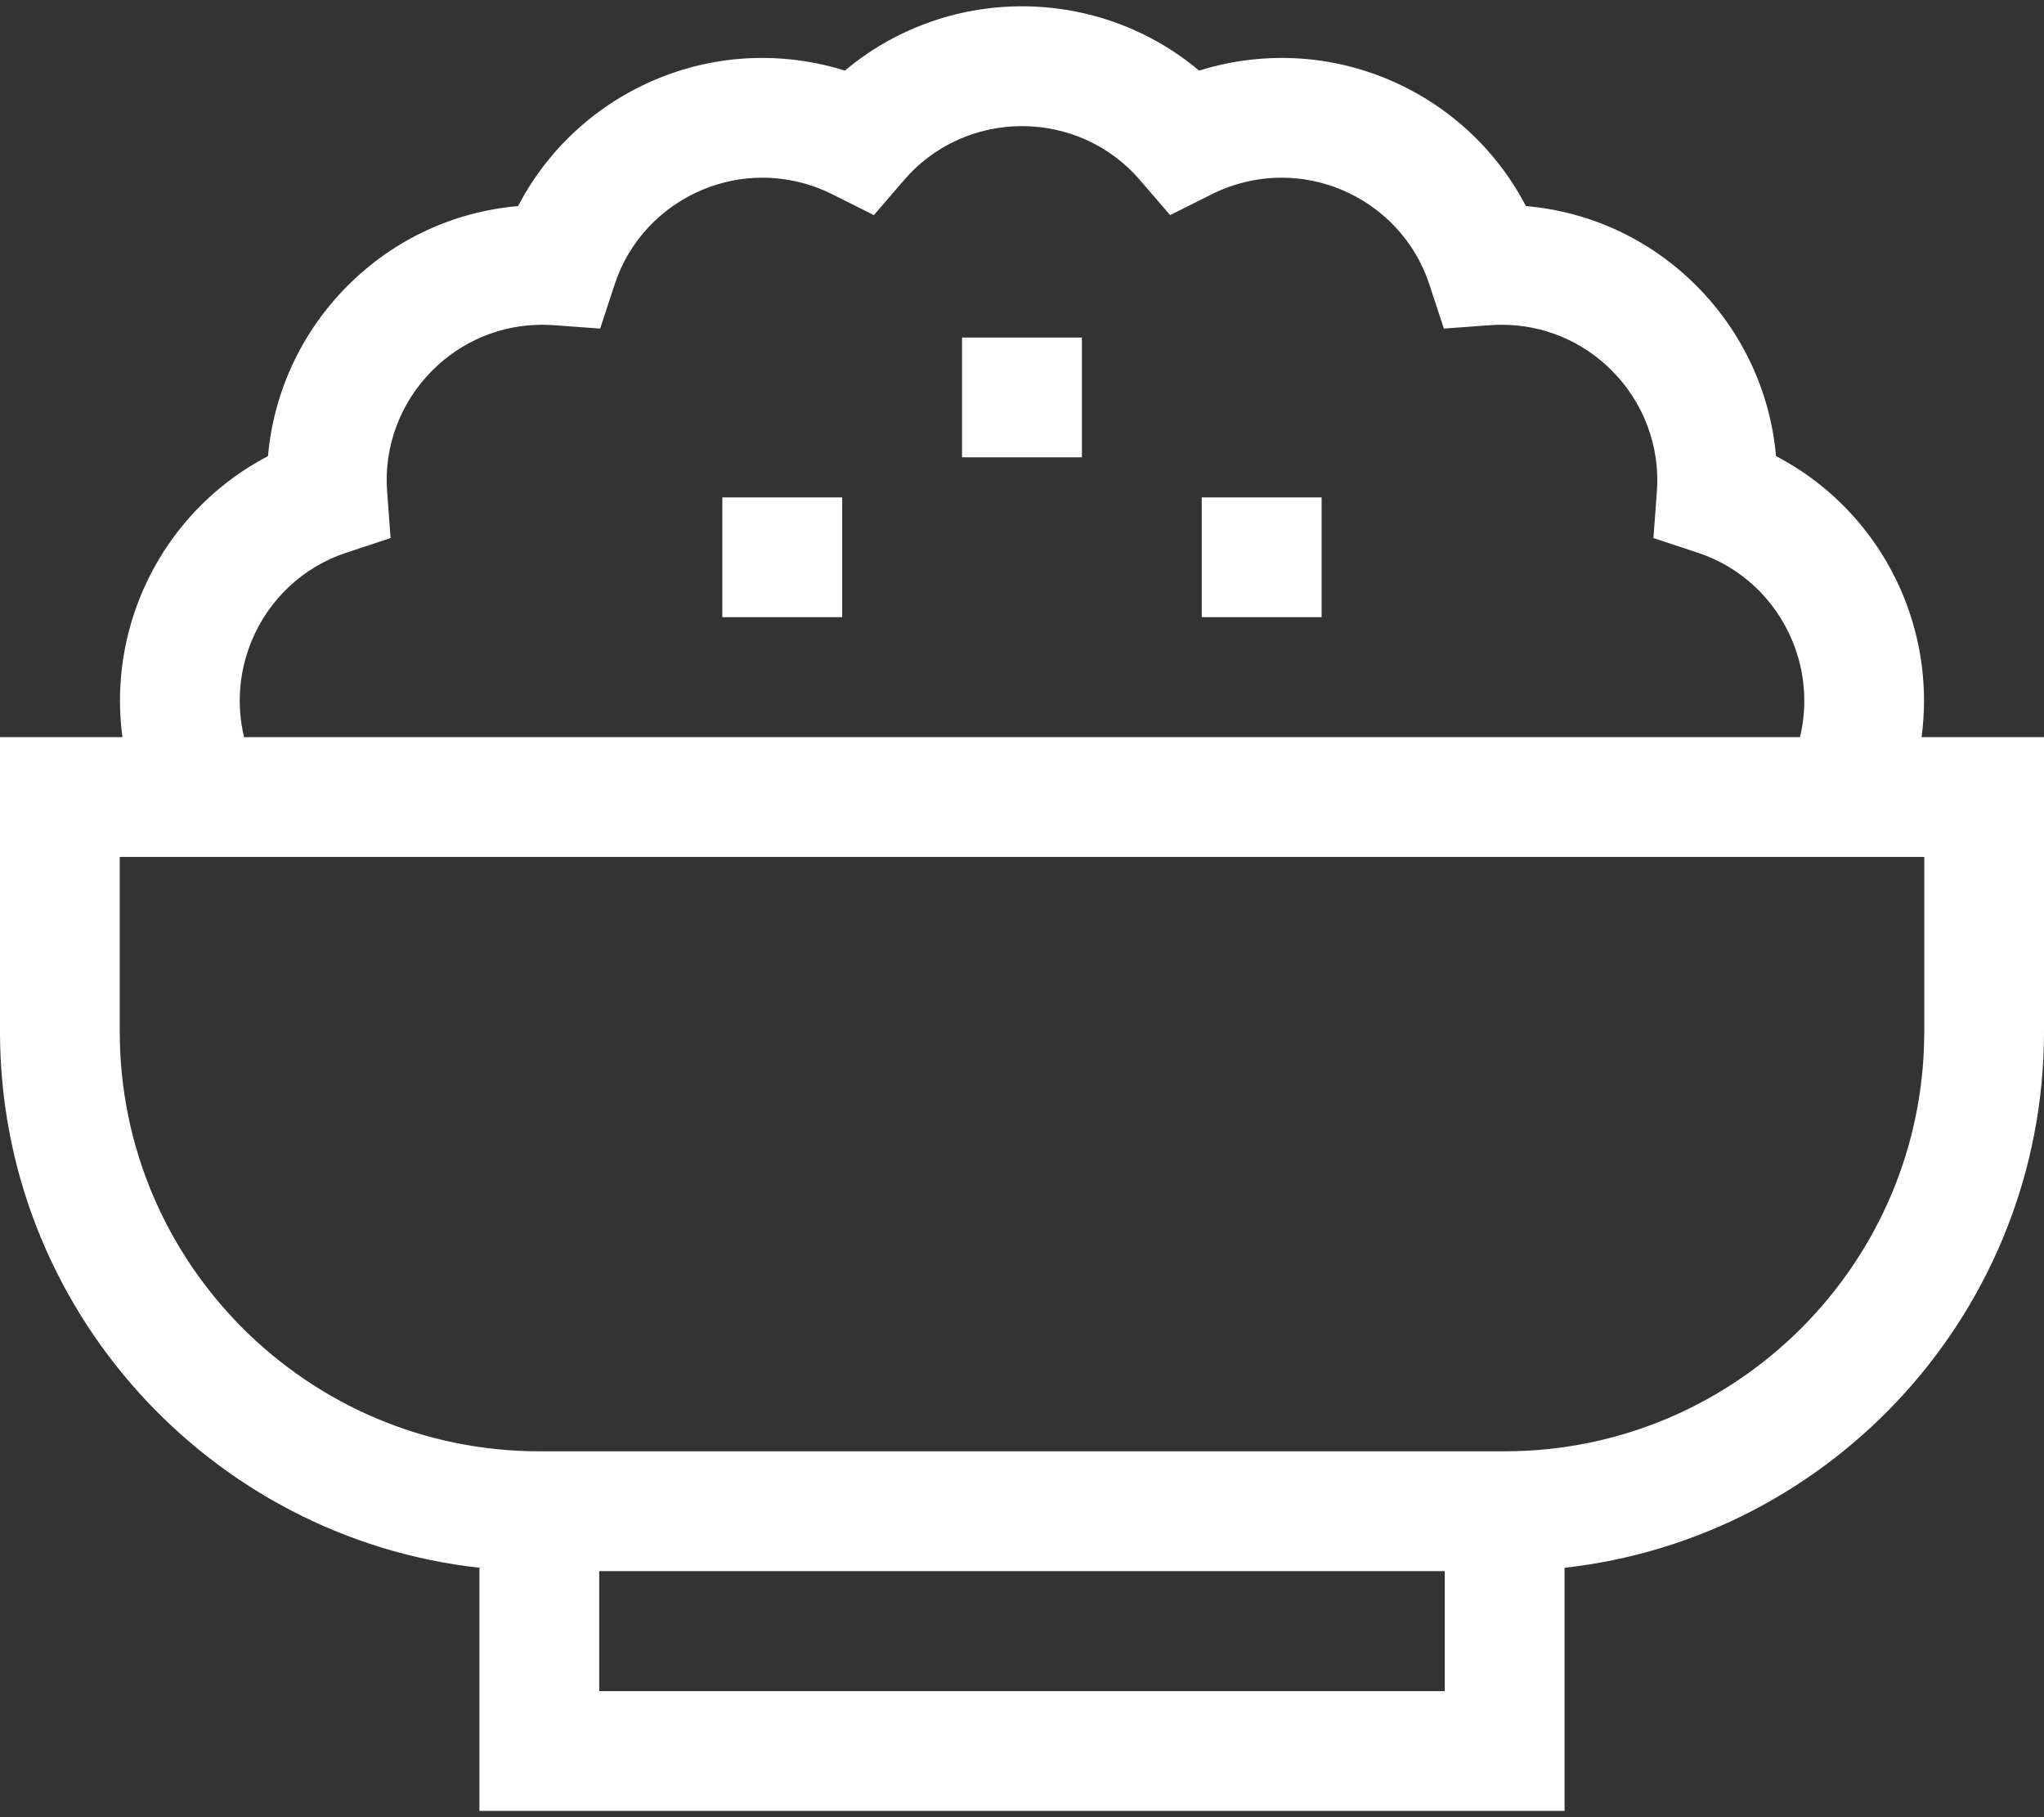 <svg width="36" height="32" viewBox="0 0 36 32" fill="none" xmlns="http://www.w3.org/2000/svg">
<rect x="0" y="0" width="36" height="32" fill="#333333" stroke="none"/>
<path d="M12.722 8.759H14.833V10.868H12.722V8.759Z" fill="white"/>
<path d="M21.166 8.759H23.277V10.868H21.166V8.759Z" fill="white"/>
<path d="M16.944 5.944H19.055V8.053H16.944V5.944Z" fill="white"/>
<path d="M33.844 12.981C33.956 12.144 33.849 11.281 33.517 10.479C33.076 9.415 32.281 8.554 31.28 8.032C31.182 6.909 30.69 5.844 29.876 5.03C29.062 4.216 28.009 3.727 26.875 3.629C26.354 2.627 25.492 1.831 24.427 1.389C23.835 1.144 23.211 1.02 22.573 1.02C22.081 1.02 21.589 1.096 21.119 1.243C20.254 0.517 19.153 0.111 18 0.111C16.847 0.111 15.746 0.517 14.881 1.243C14.411 1.096 13.919 1.02 13.427 1.02C12.789 1.02 12.165 1.144 11.573 1.389C10.508 1.831 9.646 2.627 9.125 3.629C7.991 3.727 6.938 4.216 6.124 5.03C5.31 5.844 4.818 6.909 4.72 8.033C3.719 8.554 2.924 9.415 2.483 10.479C2.151 11.281 2.044 12.144 2.156 12.981H0V18.168C0 23.049 3.701 27.082 8.444 27.608V31.889H27.556V27.608C32.299 27.081 36 23.049 36 18.168V12.981H33.844ZM4.432 11.286C4.738 10.547 5.345 9.981 6.096 9.734L6.879 9.475L6.818 8.654C6.759 7.864 7.05 7.087 7.616 6.522C8.133 6.004 8.821 5.719 9.553 5.719C9.619 5.719 9.685 5.722 9.749 5.726L10.57 5.786L10.827 5.004C11.074 4.252 11.64 3.645 12.38 3.338C12.715 3.2 13.067 3.129 13.427 3.129C13.851 3.129 14.276 3.23 14.656 3.42L15.391 3.788L15.928 3.165C16.445 2.565 17.2 2.221 18 2.221C18.8 2.221 19.556 2.565 20.072 3.165L20.609 3.788L21.344 3.42C21.724 3.23 22.149 3.129 22.573 3.129C22.933 3.129 23.285 3.2 23.62 3.338C24.36 3.645 24.926 4.252 25.173 5.004L25.43 5.786L26.251 5.726C26.316 5.722 26.382 5.719 26.447 5.719C27.179 5.719 27.867 6.004 28.385 6.522C28.95 7.087 29.241 7.864 29.182 8.654L29.121 9.475L29.904 9.734C30.655 9.981 31.262 10.547 31.568 11.286C31.794 11.831 31.837 12.424 31.702 12.981H4.299C4.164 12.424 4.207 11.831 4.432 11.286ZM10.554 29.78V27.667H25.446V29.78H10.554ZM33.891 18.168C33.891 22.242 30.576 25.557 26.501 25.557H9.499C5.424 25.557 2.109 22.242 2.109 18.168V15.09H33.891V18.168Z" fill="white"/>
</svg>
